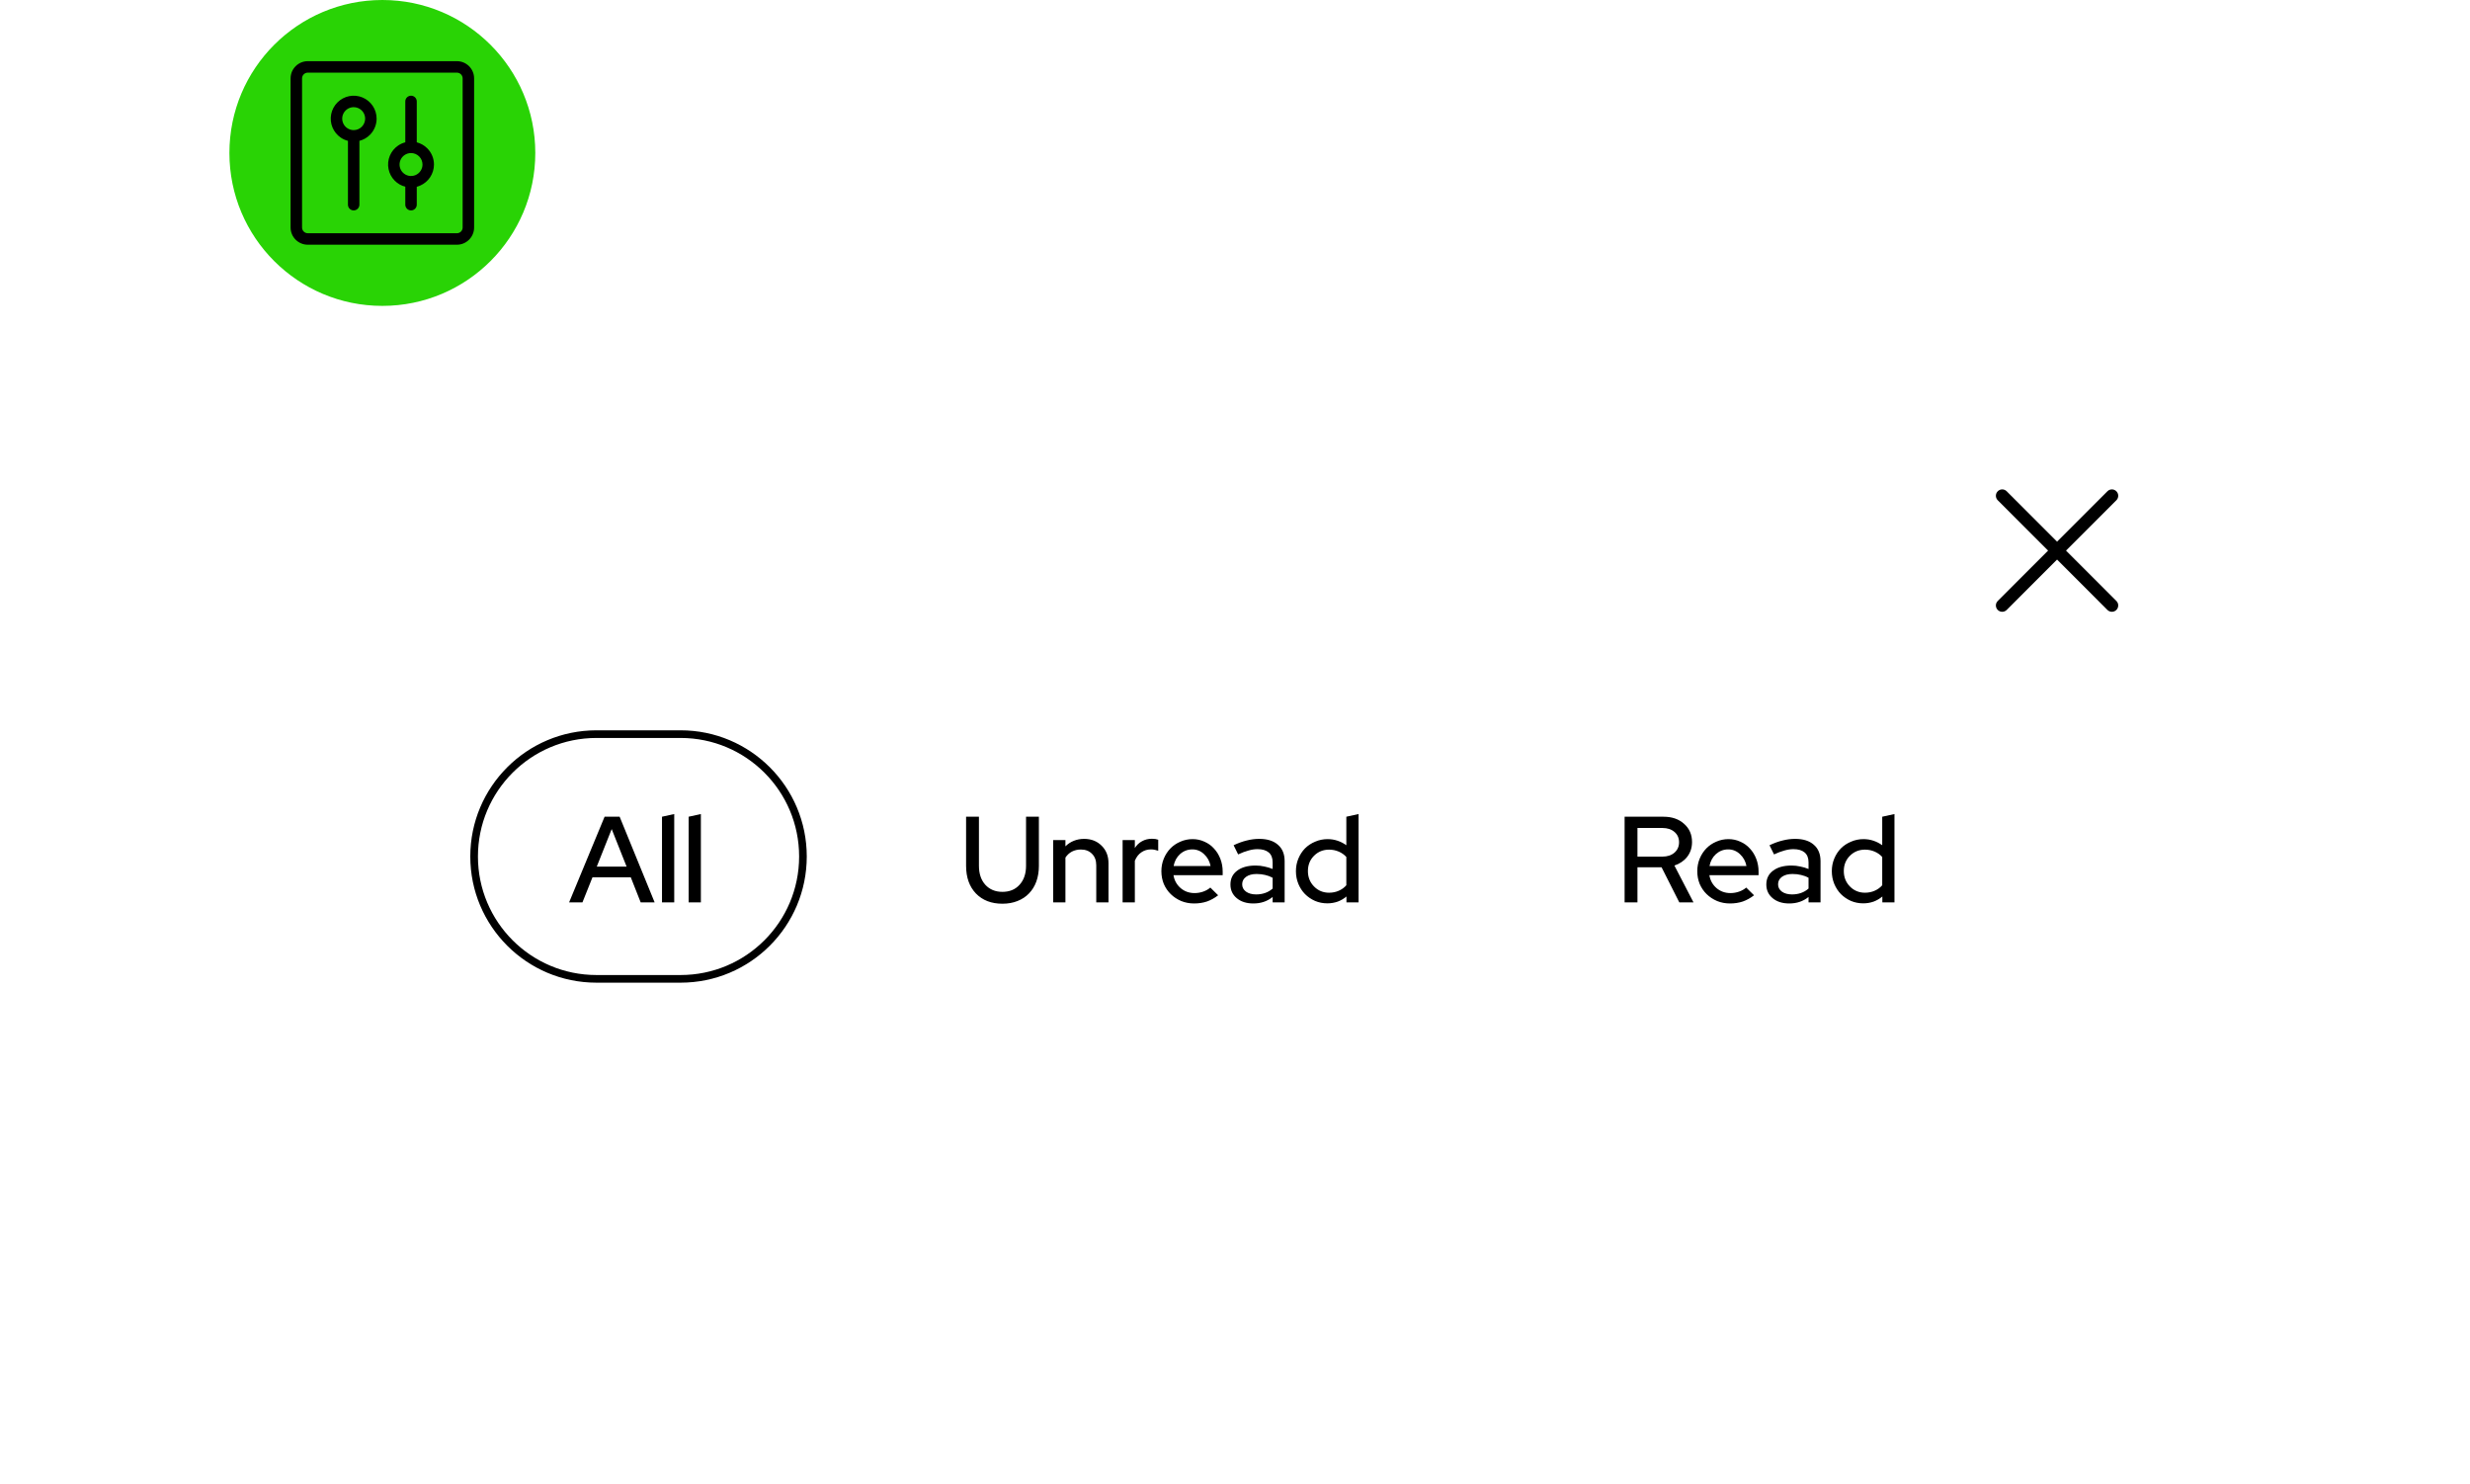 <svg width="323" height="194" viewBox="0 0 323 194" fill="none" xmlns="http://www.w3.org/2000/svg">
<g filter="url(#filter0_d)">
<path d="M30 56C30 51.582 33.582 48 38 48H285C289.418 48 293 51.582 293 56V156C293 160.418 289.418 164 285 164H38C33.582 164 30 160.418 30 156V56Z" fill="white"/>
<rect x="135" y="56" width="150" height="0.001" fill="white"/>
<g clip-path="url(#clip0)">
<path fill-rule="evenodd" clip-rule="evenodd" d="M276.757 65.416C277.081 65.092 277.081 64.567 276.757 64.244C276.434 63.92 275.909 63.92 275.585 64.244L269 70.829L262.415 64.244C262.091 63.92 261.566 63.92 261.243 64.244C260.919 64.567 260.919 65.092 261.243 65.416L267.828 72.001L261.243 78.586C260.919 78.91 260.919 79.435 261.243 79.758C261.566 80.082 262.091 80.082 262.415 79.758L269 73.173L275.585 79.758C275.909 80.082 276.434 80.082 276.757 79.758C277.081 79.435 277.081 78.91 276.757 78.586L270.172 72.001L276.757 65.416Z" fill="black"/>
</g>
<path d="M74.422 118.001L79.062 106.801H81.03L85.606 118.001H83.782L82.486 114.721H77.478L76.166 118.001H74.422ZM78.038 113.329H81.942L79.99 108.417L78.038 113.329ZM88.169 106.449V118.001H86.569V106.801L88.169 106.449ZM91.653 106.449V118.001H90.053V106.801L91.653 106.449Z" fill="black"/>
<path d="M78 96.501H89V95.501H78V96.501ZM89 127.501H78V128.501H89V127.501ZM78 127.501C69.44 127.501 62.5 120.561 62.5 112.001H61.5C61.5 121.114 68.887 128.501 78 128.501V127.501ZM104.5 112.001C104.5 120.561 97.56 127.501 89 127.501V128.501C98.113 128.501 105.5 121.114 105.5 112.001H104.5ZM89 96.501C97.56 96.501 104.5 103.441 104.5 112.001H105.5C105.5 102.888 98.113 95.501 89 95.501V96.501ZM78 95.501C68.887 95.501 61.5 102.888 61.5 112.001H62.5C62.5 103.441 69.44 96.501 78 96.501V95.501Z" fill="black"/>
<path d="M135.855 113.217C135.855 113.974 135.743 114.662 135.519 115.281C135.295 115.889 134.975 116.406 134.559 116.833C134.153 117.26 133.652 117.59 133.055 117.825C132.468 118.06 131.812 118.177 131.087 118.177C129.636 118.177 128.479 117.729 127.615 116.833C126.761 115.937 126.335 114.732 126.335 113.217V106.801H128.015V113.217C128.015 114.252 128.292 115.078 128.847 115.697C129.412 116.316 130.159 116.625 131.087 116.625C132.025 116.625 132.772 116.316 133.327 115.697C133.892 115.078 134.175 114.252 134.175 113.217V106.801H135.855V113.217ZM137.725 118.001V109.857H139.325V110.673C139.645 110.353 140.008 110.113 140.413 109.953C140.829 109.782 141.283 109.697 141.773 109.697C142.701 109.697 143.464 109.996 144.061 110.593C144.659 111.18 144.957 111.942 144.957 112.881V118.001H143.357V113.153C143.357 112.513 143.171 112.012 142.797 111.649C142.435 111.276 141.949 111.089 141.341 111.089C140.915 111.089 140.525 111.18 140.173 111.361C139.832 111.542 139.549 111.804 139.325 112.145V118.001H137.725ZM146.803 118.001V109.857H148.403V110.897C148.649 110.502 148.963 110.204 149.347 110.001C149.731 109.788 150.163 109.681 150.643 109.681C150.814 109.681 150.963 109.692 151.091 109.713C151.219 109.734 151.342 109.766 151.459 109.809V111.249C151.31 111.196 151.155 111.153 150.995 111.121C150.835 111.089 150.675 111.073 150.515 111.073C150.046 111.073 149.625 111.201 149.251 111.457C148.889 111.702 148.606 112.07 148.403 112.561V118.001H146.803ZM159.297 117.073C158.828 117.436 158.337 117.708 157.825 117.889C157.313 118.06 156.753 118.145 156.145 118.145C155.548 118.145 154.988 118.038 154.465 117.825C153.942 117.601 153.489 117.302 153.105 116.929C152.721 116.556 152.417 116.113 152.193 115.601C151.98 115.078 151.873 114.518 151.873 113.921C151.873 113.334 151.98 112.785 152.193 112.273C152.406 111.761 152.694 111.318 153.057 110.945C153.42 110.572 153.852 110.278 154.353 110.065C154.854 109.841 155.388 109.729 155.953 109.729C156.508 109.729 157.025 109.841 157.505 110.065C157.996 110.278 158.412 110.577 158.753 110.961C159.105 111.334 159.382 111.782 159.585 112.305C159.788 112.828 159.889 113.388 159.889 113.985V114.449H153.457C153.564 115.121 153.873 115.681 154.385 116.129C154.897 116.566 155.505 116.785 156.209 116.785C156.604 116.785 156.982 116.721 157.345 116.593C157.708 116.465 158.017 116.289 158.273 116.065L159.297 117.073ZM155.921 111.073C155.313 111.073 154.78 111.276 154.321 111.681C153.873 112.086 153.59 112.609 153.473 113.249H158.305C158.188 112.63 157.905 112.113 157.457 111.697C157.02 111.281 156.508 111.073 155.921 111.073ZM163.895 118.145C163.01 118.145 162.29 117.916 161.735 117.457C161.18 116.998 160.903 116.401 160.903 115.665C160.903 114.897 161.196 114.294 161.783 113.857C162.37 113.409 163.175 113.185 164.199 113.185C164.594 113.185 164.978 113.228 165.351 113.313C165.724 113.388 166.082 113.494 166.423 113.633V112.769C166.423 112.193 166.252 111.761 165.911 111.473C165.57 111.185 165.079 111.041 164.439 111.041C164.066 111.041 163.676 111.1 163.271 111.217C162.866 111.324 162.412 111.494 161.911 111.729L161.319 110.529C161.927 110.241 162.503 110.033 163.047 109.905C163.591 109.766 164.13 109.697 164.663 109.697C165.719 109.697 166.535 109.953 167.111 110.465C167.698 110.966 167.991 111.681 167.991 112.609V118.001H166.423V117.297C166.06 117.585 165.671 117.798 165.255 117.937C164.839 118.076 164.386 118.145 163.895 118.145ZM162.439 115.633C162.439 116.028 162.604 116.348 162.935 116.593C163.276 116.838 163.719 116.961 164.263 116.961C164.69 116.961 165.084 116.897 165.447 116.769C165.81 116.641 166.135 116.449 166.423 116.193V114.785C166.114 114.614 165.788 114.492 165.447 114.417C165.106 114.332 164.732 114.289 164.327 114.289C163.751 114.289 163.292 114.412 162.951 114.657C162.61 114.902 162.439 115.228 162.439 115.633ZM176.075 118.001V117.233C175.733 117.521 175.349 117.745 174.923 117.905C174.496 118.054 174.048 118.129 173.579 118.129C173.003 118.129 172.464 118.022 171.963 117.809C171.461 117.585 171.024 117.286 170.651 116.913C170.288 116.54 170 116.097 169.787 115.585C169.573 115.062 169.467 114.508 169.467 113.921C169.467 113.334 169.573 112.785 169.787 112.273C170 111.761 170.288 111.318 170.651 110.945C171.024 110.572 171.467 110.278 171.979 110.065C172.491 109.841 173.035 109.729 173.611 109.729C174.059 109.729 174.491 109.798 174.907 109.937C175.323 110.076 175.707 110.273 176.059 110.529V106.801L177.659 106.449V118.001H176.075ZM171.035 113.905C171.035 114.705 171.301 115.377 171.835 115.921C172.368 116.465 173.024 116.737 173.803 116.737C174.261 116.737 174.683 116.652 175.067 116.481C175.461 116.31 175.792 116.07 176.059 115.761V112.065C175.792 111.766 175.461 111.532 175.067 111.361C174.672 111.19 174.251 111.105 173.803 111.105C173.024 111.105 172.368 111.372 171.835 111.905C171.301 112.438 171.035 113.105 171.035 113.905Z" fill="black"/>
<path d="M212.449 118.001V106.801H217.537C218.646 106.801 219.542 107.11 220.225 107.729C220.918 108.337 221.265 109.132 221.265 110.113C221.265 110.849 221.057 111.489 220.641 112.033C220.225 112.566 219.665 112.95 218.961 113.185L221.457 118.001H219.601L217.281 113.409H214.129V118.001H212.449ZM217.393 108.273H214.129V112.017H217.393C218.043 112.017 218.566 111.846 218.961 111.505C219.366 111.153 219.569 110.7 219.569 110.145C219.569 109.58 219.366 109.126 218.961 108.785C218.566 108.444 218.043 108.273 217.393 108.273ZM229.375 117.073C228.906 117.436 228.415 117.708 227.903 117.889C227.391 118.06 226.831 118.145 226.223 118.145C225.626 118.145 225.066 118.038 224.543 117.825C224.02 117.601 223.567 117.302 223.183 116.929C222.799 116.556 222.495 116.113 222.271 115.601C222.058 115.078 221.951 114.518 221.951 113.921C221.951 113.334 222.058 112.785 222.271 112.273C222.484 111.761 222.772 111.318 223.135 110.945C223.498 110.572 223.93 110.278 224.431 110.065C224.932 109.841 225.466 109.729 226.031 109.729C226.586 109.729 227.103 109.841 227.583 110.065C228.074 110.278 228.49 110.577 228.831 110.961C229.183 111.334 229.46 111.782 229.663 112.305C229.866 112.828 229.967 113.388 229.967 113.985V114.449H223.535C223.642 115.121 223.951 115.681 224.463 116.129C224.975 116.566 225.583 116.785 226.287 116.785C226.682 116.785 227.06 116.721 227.423 116.593C227.786 116.465 228.095 116.289 228.351 116.065L229.375 117.073ZM225.999 111.073C225.391 111.073 224.858 111.276 224.399 111.681C223.951 112.086 223.668 112.609 223.551 113.249H228.383C228.266 112.63 227.983 112.113 227.535 111.697C227.098 111.281 226.586 111.073 225.999 111.073ZM233.973 118.145C233.088 118.145 232.368 117.916 231.813 117.457C231.258 116.998 230.981 116.401 230.981 115.665C230.981 114.897 231.274 114.294 231.861 113.857C232.448 113.409 233.253 113.185 234.277 113.185C234.672 113.185 235.056 113.228 235.429 113.313C235.802 113.388 236.16 113.494 236.501 113.633V112.769C236.501 112.193 236.33 111.761 235.989 111.473C235.648 111.185 235.157 111.041 234.517 111.041C234.144 111.041 233.754 111.1 233.349 111.217C232.944 111.324 232.49 111.494 231.989 111.729L231.397 110.529C232.005 110.241 232.581 110.033 233.125 109.905C233.669 109.766 234.208 109.697 234.741 109.697C235.797 109.697 236.613 109.953 237.189 110.465C237.776 110.966 238.069 111.681 238.069 112.609V118.001H236.501V117.297C236.138 117.585 235.749 117.798 235.333 117.937C234.917 118.076 234.464 118.145 233.973 118.145ZM232.517 115.633C232.517 116.028 232.682 116.348 233.013 116.593C233.354 116.838 233.797 116.961 234.341 116.961C234.768 116.961 235.162 116.897 235.525 116.769C235.888 116.641 236.213 116.449 236.501 116.193V114.785C236.192 114.614 235.866 114.492 235.525 114.417C235.184 114.332 234.81 114.289 234.405 114.289C233.829 114.289 233.37 114.412 233.029 114.657C232.688 114.902 232.517 115.228 232.517 115.633ZM246.153 118.001V117.233C245.811 117.521 245.427 117.745 245.001 117.905C244.574 118.054 244.126 118.129 243.657 118.129C243.081 118.129 242.542 118.022 242.041 117.809C241.539 117.585 241.102 117.286 240.729 116.913C240.366 116.54 240.078 116.097 239.865 115.585C239.651 115.062 239.545 114.508 239.545 113.921C239.545 113.334 239.651 112.785 239.865 112.273C240.078 111.761 240.366 111.318 240.729 110.945C241.102 110.572 241.545 110.278 242.057 110.065C242.569 109.841 243.113 109.729 243.689 109.729C244.137 109.729 244.569 109.798 244.985 109.937C245.401 110.076 245.785 110.273 246.137 110.529V106.801L247.737 106.449V118.001H246.153ZM241.113 113.905C241.113 114.705 241.379 115.377 241.913 115.921C242.446 116.465 243.102 116.737 243.881 116.737C244.339 116.737 244.761 116.652 245.145 116.481C245.539 116.31 245.87 116.07 246.137 115.761V112.065C245.87 111.766 245.539 111.532 245.145 111.361C244.75 111.19 244.329 111.105 243.881 111.105C243.102 111.105 242.446 111.372 241.913 111.905C241.379 112.438 241.113 113.105 241.113 113.905Z" fill="black"/>
</g>
<circle cx="50" cy="20" r="20" fill="#29D305"/>
<path fill-rule="evenodd" clip-rule="evenodd" d="M39.5 10.25C39.5 9.836 39.836 9.5 40.25 9.5H59.75C60.164 9.5 60.5 9.836 60.5 10.25V29.75C60.5 30.164 60.164 30.5 59.75 30.5H40.25C39.836 30.5 39.5 30.164 39.5 29.75V10.25ZM40.25 8C39.007 8 38 9.007 38 10.25V29.75C38 30.993 39.007 32 40.25 32H59.75C60.993 32 62 30.993 62 29.75V10.25C62 9.007 60.993 8 59.75 8H40.25ZM54.5 13.265C54.5 12.85 54.164 12.515 53.75 12.515C53.336 12.515 53 12.85 53 13.265V18.61C52.675 18.694 52.365 18.832 52.083 19.02C51.59 19.35 51.205 19.818 50.978 20.367C50.751 20.915 50.692 21.518 50.808 22.1C50.923 22.682 51.209 23.216 51.629 23.636C52.008 24.016 52.482 24.286 53 24.419V26.765C53 27.179 53.336 27.515 53.75 27.515C54.164 27.515 54.5 27.179 54.5 26.765V24.419C54.635 24.384 54.768 24.34 54.898 24.286C55.446 24.059 55.915 23.675 56.244 23.181C56.574 22.688 56.75 22.108 56.75 21.515C56.75 20.719 56.434 19.956 55.871 19.393C55.489 19.011 55.014 18.743 54.5 18.61V13.265ZM53.75 20.015C53.453 20.015 53.163 20.103 52.917 20.267C52.67 20.432 52.478 20.666 52.364 20.941C52.251 21.215 52.221 21.516 52.279 21.807C52.337 22.098 52.48 22.366 52.689 22.575C52.899 22.785 53.166 22.928 53.457 22.986C53.748 23.044 54.05 23.014 54.324 22.901C54.598 22.787 54.832 22.595 54.997 22.348C55.162 22.101 55.25 21.811 55.25 21.515C55.25 21.117 55.092 20.735 54.811 20.454C54.529 20.173 54.148 20.015 53.75 20.015ZM47 18.419C47.514 18.287 47.989 18.018 48.371 17.636C48.934 17.073 49.25 16.31 49.25 15.515C49.25 14.921 49.074 14.341 48.744 13.848C48.415 13.355 47.946 12.97 47.398 12.743C46.85 12.516 46.247 12.457 45.665 12.572C45.083 12.688 44.548 12.974 44.129 13.393C43.709 13.813 43.423 14.347 43.308 14.929C43.192 15.511 43.251 16.114 43.478 16.663C43.705 17.211 44.09 17.679 44.583 18.009C44.865 18.197 45.175 18.335 45.5 18.419V26.765C45.5 27.179 45.836 27.515 46.25 27.515C46.664 27.515 47 27.179 47 26.765V18.419ZM46.249 17.015C45.952 17.014 45.663 16.926 45.417 16.762C45.17 16.597 44.978 16.363 44.864 16.089C44.751 15.815 44.721 15.513 44.779 15.222C44.837 14.931 44.98 14.664 45.189 14.454C45.399 14.244 45.666 14.101 45.957 14.043C46.248 13.986 46.55 14.015 46.824 14.129C47.098 14.242 47.332 14.435 47.497 14.681C47.662 14.928 47.75 15.218 47.75 15.515C47.75 15.912 47.592 16.294 47.311 16.575C47.029 16.857 46.648 17.015 46.25 17.015C46.249 17.015 46.249 17.015 46.249 17.015Z" fill="black"/>
<defs>
<filter id="filter0_d" x="0" y="18" width="323" height="176" filterUnits="userSpaceOnUse" color-interpolation-filters="sRGB">
<feFlood flood-opacity="0" result="BackgroundImageFix"/>
<feColorMatrix in="SourceAlpha" type="matrix" values="0 0 0 0 0 0 0 0 0 0 0 0 0 0 0 0 0 0 127 0" result="hardAlpha"/>
<feOffset/>
<feGaussianBlur stdDeviation="15"/>
<feColorMatrix type="matrix" values="0 0 0 0 0 0 0 0 0 0 0 0 0 0 0 0 0 0 0.08 0"/>
<feBlend mode="normal" in2="BackgroundImageFix" result="effect1_dropShadow"/>
<feBlend mode="normal" in="SourceGraphic" in2="effect1_dropShadow" result="shape"/>
</filter>
<clipPath id="clip0">
<rect width="16" height="16" fill="white" transform="translate(261 64.001)"/>
</clipPath>
</defs>
</svg>
